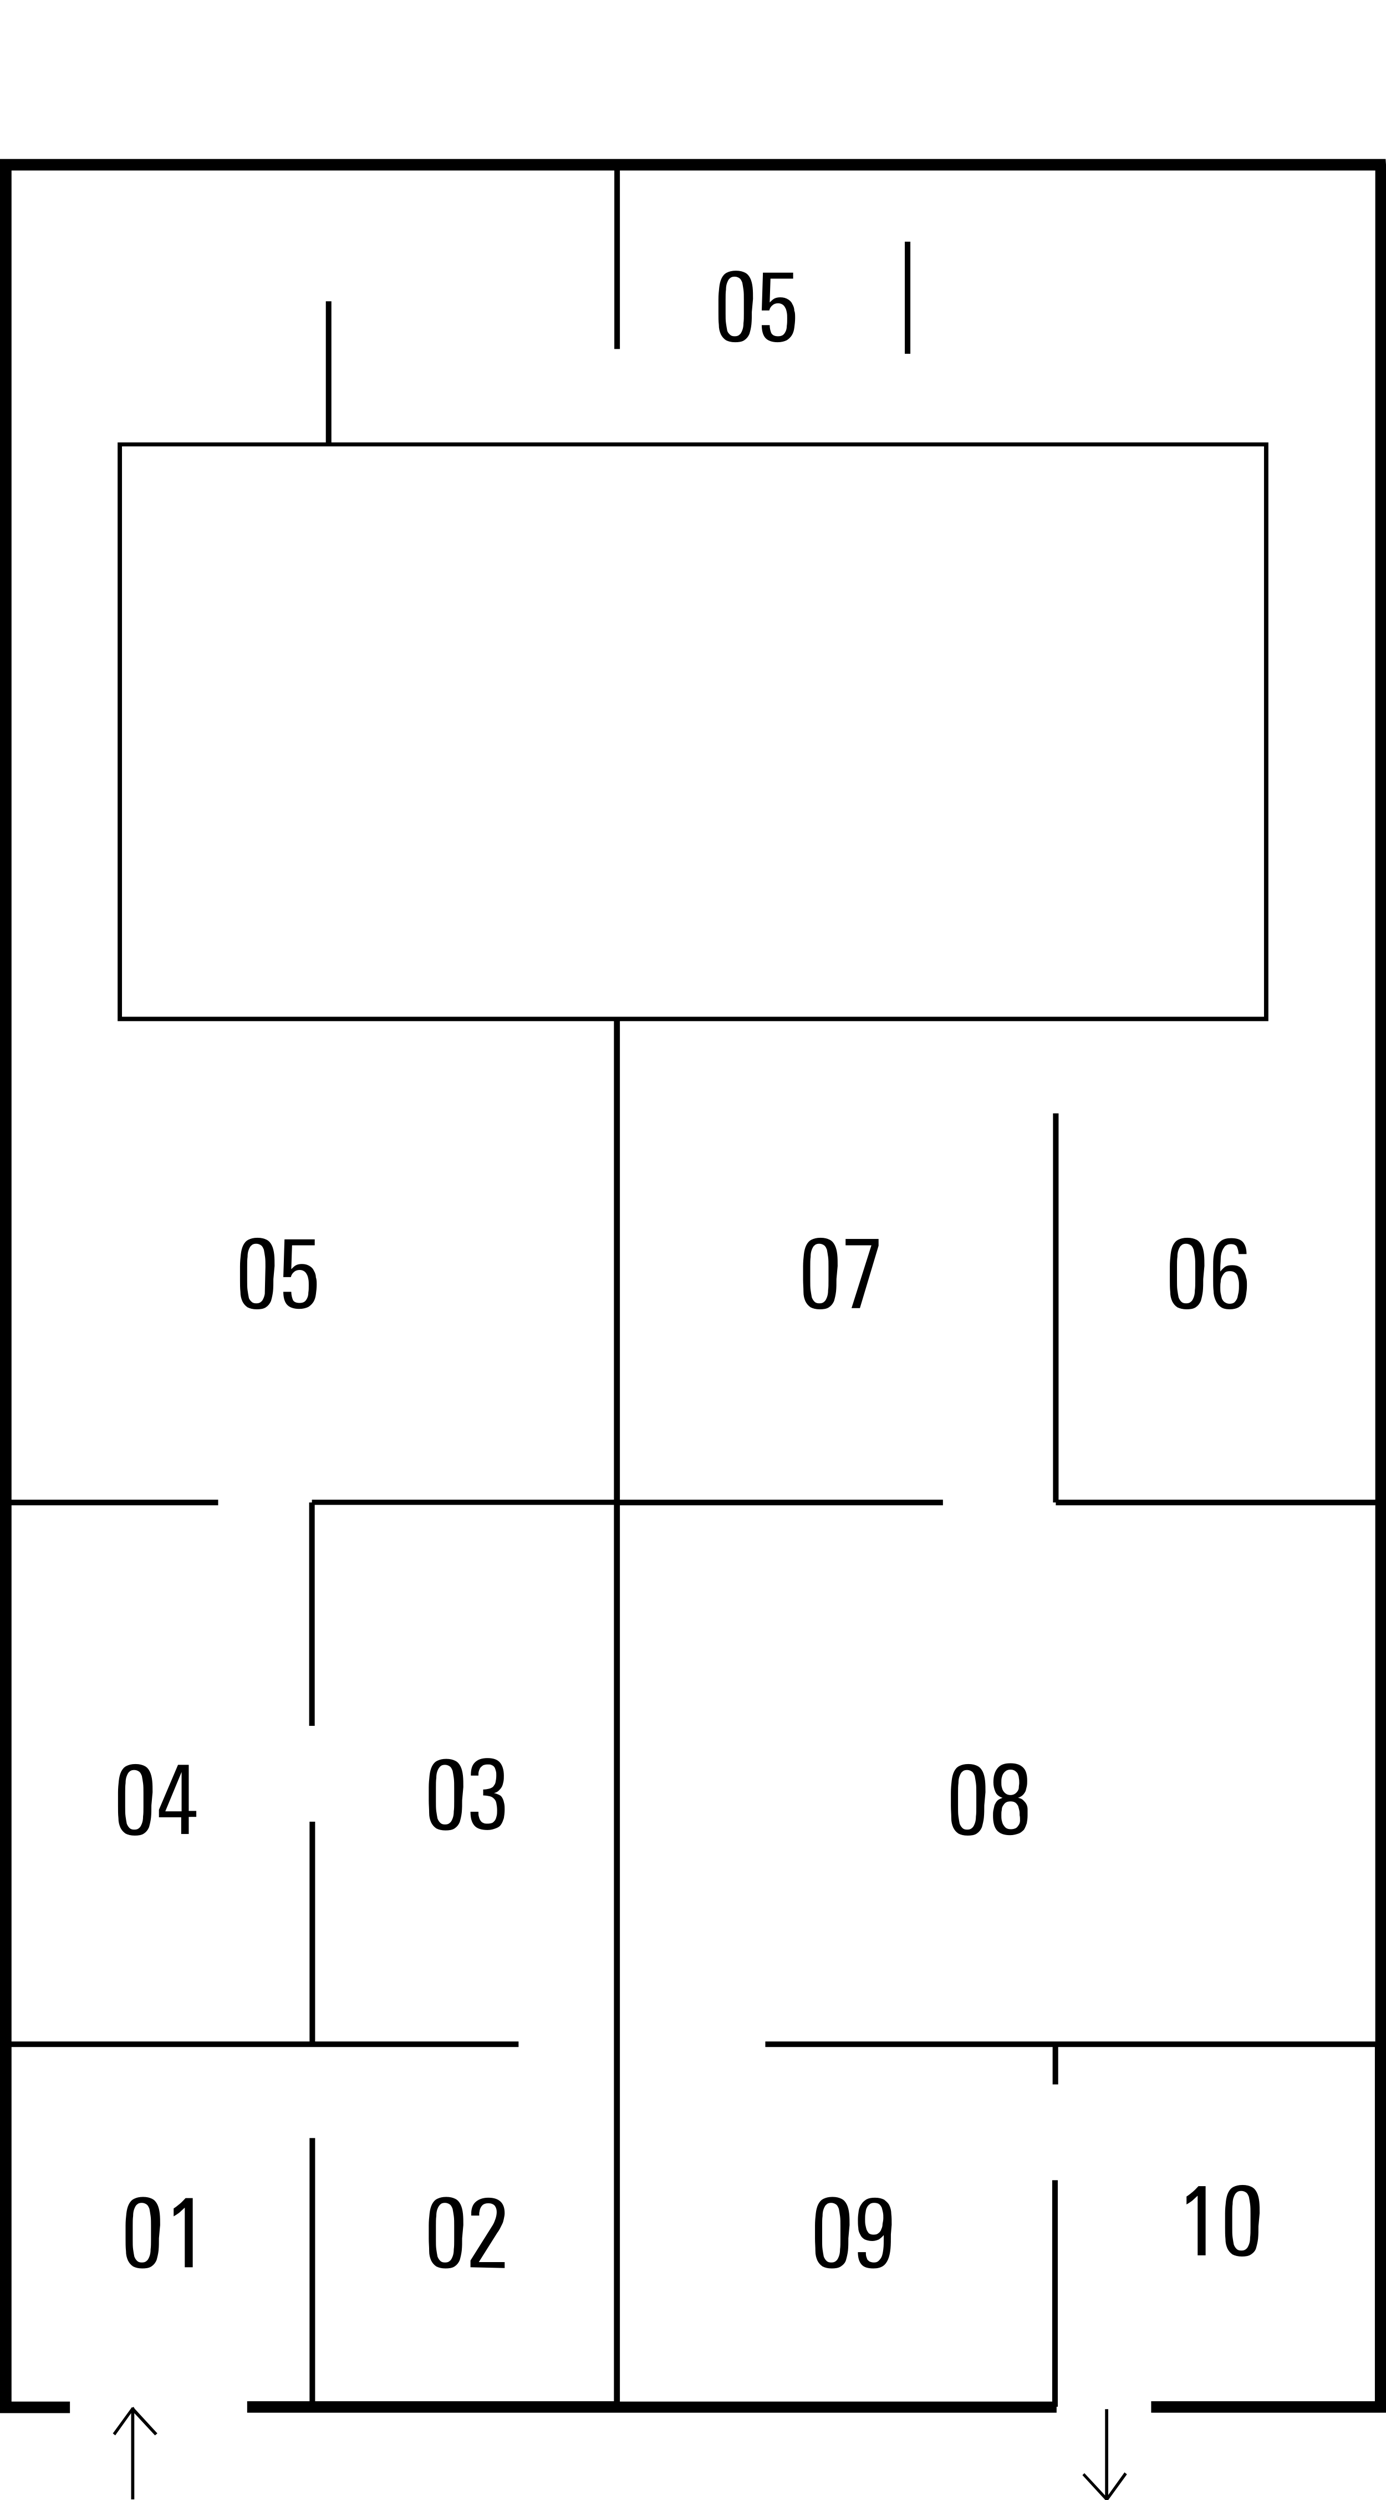 <?xml version="1.0" encoding="utf-8"?>
<svg
  version="1.1"
  xmlns="http://www.w3.org/2000/svg"
  xmlns:xlink="http://www.w3.org/1999/xlink"
  viewBox="0 0 348.8 629"
  id="map"
  xml:space="preserve">
  <style type="text/css">
    .mark {
      fill: transparent;
      cursor: pointer;
    }
  </style>
  <path
    d="M264.8,604.2H156V378.7h81.3v-1.4H156V256.9h163.2v0V111.3H83.4V75.8H82v35.5H29.6v145.6h124.9v120.4h-76v0.7h-0.7v56.2h1.4
	v-55.6h75.3v225.5H79.3v-66.2h-1.4v66.2H62.2v2.9h203.7v-1.5h0.3v-57h-1.4V604.2z M30.7,255.8L30.7,255.8V112.3h287.4v143.5H30.7z
	 M229.1,60.8V89h-1.4V60.8H229.1z M348.8,41.4v564.2h0v1.4h-59.1v-2.9h56.3V515h-79.7v9.4h-1.4V515h-72.3v-1.4h153.5V378.7h-80.4
	V378h-0.7v-97.9h1.4v97.2h79.7V42.9H156v44.9h-1.4V42.9H2.9v334.4h52v1.4h-52v134.9h75v-55.3h1.4v55.3h51.2v1.4H2.9v89.2h14.7v2.9H0
	v-2.9h0V42.9v-1.4V40h348.7L348.8,41.4L348.8,41.4z M33.9,606l5.7,6.2l-0.6,0.5l-5.2-5.6v21.7h-0.8v-21.7l-4,5.6l-0.6-0.5l4.8-6.6
	l0.2,0.1l0.2-0.2L33.9,606L33.9,606L33.9,606z M283,622l0.6,0.5l-4.8,6.6l-0.2-0.1l-0.2,0.2l-0.2-0.2h-0.1v-0.1l-5.7-6.2l0.5-0.5
	l5.2,5.6v-21.7h0.8v21.6L283,622z" />
  <g id="numbers">
    <path
      d="M189.2,78.5c0,1.1,0,2.1-0.1,3.1s-0.3,1.7-0.5,2.4c-0.3,0.7-0.7,1.2-1.3,1.6c-0.6,0.4-1.4,0.5-2.3,0.5
		c-1,0-1.7-0.2-2.3-0.5c-0.6-0.4-1-0.9-1.3-1.5c-0.3-0.7-0.5-1.4-0.5-2.4c-0.1-0.9-0.1-2-0.1-3.1v-3.3c0-1.1,0.1-2.1,0.2-3
		c0.1-0.9,0.3-1.7,0.6-2.3c0.3-0.6,0.7-1.1,1.3-1.4c0.6-0.3,1.3-0.5,2.3-0.5c1,0,1.7,0.2,2.3,0.5c0.6,0.3,1,0.8,1.3,1.4
		c0.3,0.6,0.5,1.4,0.6,2.3c0.1,0.9,0.1,1.9,0.1,2.9L189.2,78.5L189.2,78.5z M187.2,75.4c0-0.9,0-1.8-0.1-2.5
		c-0.1-0.7-0.2-1.3-0.3-1.8c-0.2-0.5-0.4-0.9-0.7-1.1c-0.3-0.2-0.7-0.4-1.2-0.4c-0.5,0-0.9,0.1-1.2,0.4c-0.3,0.2-0.5,0.6-0.7,1.1
		s-0.3,1.1-0.3,1.8c-0.1,0.7-0.1,1.6-0.1,2.5v3.5c0,0.9,0,1.7,0.1,2.4c0.1,0.7,0.2,1.3,0.3,1.8s0.4,0.8,0.7,1.1
		c0.3,0.3,0.7,0.4,1.2,0.4s0.9-0.1,1.2-0.4c0.3-0.2,0.5-0.6,0.7-1.1c0.2-0.5,0.3-1.1,0.3-1.8c0.1-0.7,0.1-1.5,0.1-2.4L187.2,75.4
		L187.2,75.4z M200.1,80c0,0.8-0.1,1.7-0.2,2.4c-0.1,0.8-0.3,1.4-0.6,1.9c-0.3,0.5-0.8,1-1.3,1.3c-0.6,0.3-1.4,0.5-2.3,0.5
		c-1.4,0-2.5-0.4-3.1-1.1c-0.6-0.7-0.9-1.8-0.9-3.2h2c0,0.8,0.2,1.5,0.4,2c0.3,0.5,0.8,0.8,1.7,0.8c0.5,0,0.9-0.1,1.2-0.3
		c0.3-0.2,0.5-0.5,0.7-0.9c0.2-0.4,0.3-0.9,0.3-1.4c0.1-0.6,0.1-1.2,0.1-1.9c0-0.5,0-1-0.1-1.5c-0.1-0.5-0.2-0.9-0.4-1.2
		c-0.2-0.4-0.4-0.6-0.7-0.8c-0.3-0.2-0.7-0.3-1.1-0.3c-0.6,0-1.1,0.2-1.4,0.5c-0.4,0.3-0.7,0.8-0.8,1.3h-1.9l0.3-9.5h7.6v1.5h-5.7
		l-0.2,6c0.4-0.4,0.8-0.8,1.2-1c0.4-0.2,0.9-0.3,1.5-0.3c0.8,0,1.4,0.2,1.9,0.5c0.5,0.3,0.9,0.7,1.1,1.2c0.3,0.5,0.5,1.1,0.5,1.7
		C200.1,78.6,200.1,79.3,200.1,80L200.1,80z" />
    <path
      d="M68.8,321.8c0,1.1,0,2.1-0.1,3.1c-0.1,0.9-0.3,1.7-0.5,2.4c-0.3,0.7-0.7,1.2-1.3,1.6c-0.6,0.4-1.4,0.5-2.3,0.5
		c-1,0-1.7-0.2-2.3-0.5c-0.6-0.4-1-0.9-1.3-1.5c-0.3-0.7-0.5-1.4-0.5-2.4c-0.1-0.9-0.1-2-0.1-3.1v-3.3c0-1.1,0.1-2.1,0.2-3
		c0.1-0.9,0.3-1.7,0.6-2.3s0.7-1.1,1.3-1.4c0.6-0.3,1.3-0.5,2.3-0.5c1,0,1.7,0.2,2.3,0.5c0.6,0.3,1,0.8,1.3,1.4
		c0.3,0.6,0.5,1.4,0.6,2.3c0.1,0.9,0.1,1.9,0.1,2.9L68.8,321.8L68.8,321.8z M66.8,318.7c0-0.9,0-1.8-0.1-2.5
		c-0.1-0.7-0.2-1.3-0.3-1.8c-0.2-0.5-0.4-0.9-0.7-1.1c-0.3-0.2-0.7-0.4-1.2-0.4c-0.5,0-0.9,0.1-1.2,0.4c-0.3,0.2-0.5,0.6-0.7,1.1
		s-0.3,1.1-0.3,1.8c-0.1,0.7-0.1,1.6-0.1,2.5v3.5c0,0.9,0,1.7,0.1,2.4c0.1,0.7,0.2,1.3,0.3,1.8s0.4,0.8,0.7,1.1
		c0.3,0.3,0.7,0.4,1.2,0.4c0.5,0,0.9-0.1,1.2-0.4c0.3-0.2,0.5-0.6,0.7-1.1c0.2-0.5,0.3-1.1,0.3-1.8c0.1-0.7,0.1,1.6-0.1,2.5
		L66.8,318.7L66.8,318.7z M79.7,323.2c0,0.8-0.1,1.7-0.2,2.4c-0.1,0.8-0.3,1.4-0.6,1.9c-0.3,0.5-0.8,1-1.3,1.3
		c-0.6,0.3-1.4,0.5-2.3,0.5c-1.4,0-2.5-0.4-3.1-1.1c-0.6-0.7-0.9-1.8-0.9-3.2h2c0,0.8,0.2,1.5,0.4,2s0.8,0.8,1.7,0.8
		c0.5,0,0.9-0.1,1.2-0.3c0.3-0.2,0.5-0.5,0.7-0.9c0.2-0.4,0.3-0.9,0.3-1.4c0.1-0.6,0.1-1.2,0.1-1.9c0-0.5,0-1-0.1-1.5
		c-0.1-0.5-0.2-0.9-0.4-1.2c-0.2-0.4-0.4-0.6-0.7-0.8c-0.3-0.2-0.7-0.3-1.1-0.3c-0.6,0-1.1,0.2-1.4,0.5c-0.4,0.3-0.7,0.8-0.8,1.3
		h-1.9l0.3-9.5h7.6v1.5h-5.7l-0.2,6c0.4-0.4,0.8-0.8,1.2-1c0.4-0.2,0.9-0.3,1.5-0.3c0.8,0,1.4,0.2,1.9,0.5c0.5,0.3,0.9,0.7,1.1,1.2
		c0.3,0.5,0.5,1.1,0.5,1.7C79.7,321.9,79.7,322.6,79.7,323.2L79.7,323.2z" />
    <path
      d="M38.1,454.2c0,1.1,0,2.1-0.1,3.1c-0.1,0.9-0.3,1.7-0.5,2.4c-0.3,0.7-0.7,1.2-1.3,1.6c-0.6,0.4-1.4,0.5-2.3,0.5
		c-1,0-1.7-0.2-2.3-0.5c-0.6-0.4-1-0.9-1.3-1.5c-0.3-0.7-0.5-1.4-0.5-2.4c-0.1-0.9-0.1-2-0.1-3.1v-3.3c0-1.1,0.1-2.1,0.2-3
		s0.3-1.7,0.6-2.3c0.3-0.6,0.7-1.1,1.3-1.4c0.6-0.3,1.3-0.5,2.3-0.5c1,0,1.7,0.2,2.3,0.5c0.6,0.3,1,0.8,1.3,1.4
		c0.3,0.6,0.5,1.4,0.6,2.3c0.1,0.9,0.1,1.9,0.1,2.9L38.1,454.2L38.1,454.2z M36.1,451.1c0-0.9,0-1.8-0.1-2.5
		c-0.1-0.7-0.2-1.3-0.3-1.8c-0.2-0.5-0.4-0.9-0.7-1.1c-0.3-0.2-0.7-0.4-1.2-0.4s-0.9,0.1-1.2,0.4c-0.3,0.2-0.5,0.6-0.7,1.1
		c-0.2,0.5-0.3,1.1-0.3,1.8c-0.1,0.7-0.1,1.6-0.1,2.5v3.5c0,0.9,0,1.7,0.1,2.4c0.1,0.7,0.2,1.3,0.3,1.8c0.2,0.5,0.4,0.8,0.7,1.1
		c0.3,0.3,0.7,0.4,1.2,0.4s0.9-0.1,1.2-0.4c0.3-0.2,0.5-0.6,0.7-1.1c0.2-0.5,0.3-1.1,0.3-1.8c0.1-0.7,0.1-1.5,0.1-2.4L36.1,451.1
		L36.1,451.1z M47.5,457.2v4.2h-1.9v-4.2h-5.6v-1.9l4.8-11.3h2.7v11.6h1.9v1.5H47.5L47.5,457.2z M45.7,445.8l-4.1,9.9h4.1V445.8z" />
    <path
      d="M40,563.1c0,1.1,0,2.1-0.1,3.1c-0.1,0.9-0.3,1.7-0.5,2.4c-0.3,0.7-0.7,1.2-1.3,1.6c-0.6,0.4-1.4,0.5-2.3,0.5
		c-1,0-1.7-0.2-2.3-0.5c-0.6-0.4-1-0.9-1.3-1.5c-0.3-0.7-0.5-1.4-0.5-2.4c-0.1-0.9-0.1-2-0.1-3.1v-3.3c0-1.1,0.1-2.1,0.2-3
		s0.3-1.7,0.6-2.3c0.3-0.6,0.7-1.1,1.3-1.4c0.6-0.3,1.3-0.5,2.3-0.5c1,0,1.7,0.2,2.3,0.5c0.6,0.3,1,0.8,1.3,1.4
		c0.3,0.6,0.5,1.4,0.6,2.3c0.1,0.9,0.1,1.9,0.1,2.9L40,563.1L40,563.1z M38,560c0-0.9,0-1.8-0.1-2.5c-0.1-0.7-0.2-1.3-0.3-1.8
		c-0.2-0.5-0.4-0.9-0.7-1.1c-0.3-0.2-0.7-0.4-1.2-0.4s-0.9,0.1-1.2,0.4c-0.3,0.2-0.5,0.6-0.7,1.1c-0.2,0.5-0.3,1.1-0.3,1.8
		c-0.1,0.7-0.1,1.6-0.1,2.5v3.5c0,0.9,0,1.7,0.1,2.4c0.1,0.7,0.2,1.3,0.3,1.8c0.2,0.5,0.4,0.8,0.7,1.1c0.3,0.3,0.7,0.4,1.2,0.4
		s0.9-0.1,1.2-0.4c0.3-0.2,0.5-0.6,0.7-1.1c0.2-0.5,0.3-1.1,0.3-1.8c0.1-0.7,0.1-1.5,0.1-2.4L38,560L38,560z M46.5,570.4v-15
		c-0.4,0.4-0.9,0.8-1.3,1.2c-0.5,0.4-1,0.7-1.5,1v-2c0.5-0.3,1-0.7,1.6-1.2c0.6-0.5,1-1,1.4-1.4h1.8v17.4L46.5,570.4L46.5,570.4z" />
    <path
      d="M116.3,563.1c0,1.1,0,2.1-0.1,3.1c-0.1,0.9-0.3,1.7-0.5,2.4c-0.3,0.7-0.7,1.2-1.3,1.6c-0.6,0.4-1.4,0.5-2.3,0.5
		c-1,0-1.7-0.2-2.3-0.5c-0.6-0.4-1-0.9-1.3-1.5c-0.3-0.7-0.5-1.4-0.5-2.4s-0.1-2-0.1-3.1v-3.3c0-1.1,0.1-2.1,0.2-3
		c0.1-0.9,0.3-1.7,0.6-2.3s0.7-1.1,1.3-1.4c0.6-0.3,1.3-0.5,2.3-0.5c1,0,1.7,0.2,2.3,0.5s1,0.8,1.3,1.4c0.3,0.6,0.5,1.4,0.6,2.3
		c0.1,0.9,0.1,1.9,0.1,2.9L116.3,563.1L116.3,563.1z M114.3,560c0-0.9,0-1.8-0.1-2.5s-0.2-1.3-0.3-1.8c-0.2-0.5-0.4-0.9-0.7-1.1
		c-0.3-0.2-0.7-0.4-1.2-0.4c-0.5,0-0.9,0.1-1.2,0.4s-0.5,0.6-0.7,1.1c-0.2,0.5-0.3,1.1-0.3,1.8c-0.1,0.7-0.1,1.6-0.1,2.5v3.5
		c0,0.9,0,1.7,0.1,2.4c0.1,0.7,0.2,1.3,0.3,1.8c0.2,0.5,0.4,0.8,0.7,1.1c0.3,0.3,0.7,0.4,1.2,0.4c0.5,0,0.9-0.1,1.2-0.4
		c0.3-0.2,0.5-0.6,0.7-1.1s0.3-1.1,0.3-1.8c0.1-0.7,0.1-1.5,0.1-2.4L114.3,560L114.3,560z M118.4,570.4v-1.7l5.6-8.9
		c0.3-0.5,0.5-1,0.7-1.6c0.2-0.6,0.3-1.2,0.3-1.7c0-0.7-0.2-1.2-0.5-1.6c-0.4-0.4-0.9-0.6-1.6-0.6c-0.7,0-1.2,0.2-1.5,0.5
		c-0.3,0.3-0.6,0.8-0.7,1.4c0,0.2-0.1,0.4-0.1,0.6s0,0.4,0,0.6h-2c0-0.2,0-0.4,0-0.5c0-0.2,0-0.3,0-0.4c0.1-1.2,0.5-2.1,1.3-2.7
		c0.8-0.6,1.8-0.9,3-0.9c2.7,0,4.1,1.3,4.1,3.9c0,0.5-0.1,0.9-0.2,1.4c-0.1,0.5-0.2,0.9-0.4,1.3s-0.4,0.8-0.6,1.2
		c-0.2,0.4-0.5,0.8-0.7,1.1l-4.6,7.3h6.5v1.5L118.4,570.4L118.4,570.4z" />
    <path
      d="M213.5,563.1c0,1.1,0,2.1-0.1,3.1c-0.1,0.9-0.3,1.7-0.5,2.4s-0.7,1.2-1.3,1.6c-0.6,0.4-1.4,0.5-2.3,0.5
		c-1,0-1.7-0.2-2.3-0.5c-0.6-0.4-1-0.9-1.3-1.5c-0.3-0.7-0.5-1.4-0.5-2.4s-0.1-2-0.1-3.1v-3.3c0-1.1,0.1-2.1,0.2-3
		c0.1-0.9,0.3-1.7,0.6-2.3c0.3-0.6,0.7-1.1,1.3-1.4c0.6-0.3,1.3-0.5,2.3-0.5c1,0,1.7,0.2,2.3,0.5c0.6,0.3,1,0.8,1.3,1.4
		c0.3,0.6,0.5,1.4,0.6,2.3c0.1,0.9,0.1,1.9,0.1,2.9L213.5,563.1L213.5,563.1z M211.5,560c0-0.9,0-1.8-0.1-2.5
		c-0.1-0.7-0.2-1.3-0.3-1.8c-0.2-0.5-0.4-0.9-0.7-1.1c-0.3-0.2-0.7-0.4-1.2-0.4c-0.5,0-0.9,0.1-1.2,0.4c-0.3,0.2-0.5,0.6-0.7,1.1
		c-0.2,0.5-0.3,1.1-0.3,1.8c-0.1,0.7-0.1,1.6-0.1,2.5v3.5c0,0.9,0,1.7,0.1,2.4c0.1,0.7,0.2,1.3,0.3,1.8c0.2,0.5,0.4,0.8,0.7,1.1
		c0.3,0.3,0.7,0.4,1.2,0.4c0.5,0,0.9-0.1,1.2-0.4c0.3-0.2,0.5-0.6,0.7-1.1c0.2-0.5,0.3-1.1,0.3-1.8c0.1-0.7,0.1-1.5,0.1-2.4
		L211.5,560L211.5,560z M224.2,562.1c0,1.4,0,2.6-0.1,3.6c-0.1,1.1-0.3,2-0.6,2.7c-0.3,0.7-0.7,1.3-1.3,1.7
		c-0.6,0.4-1.4,0.6-2.4,0.6c-1.4,0-2.4-0.3-3-1s-0.9-1.7-0.9-3.1h2c0,0.4,0,0.7,0.1,1.1c0.1,0.3,0.2,0.6,0.3,0.8
		c0.2,0.2,0.4,0.4,0.6,0.5c0.3,0.1,0.6,0.2,1,0.2c0.5,0,0.9-0.1,1.2-0.4c0.3-0.3,0.6-0.6,0.8-1.1s0.3-1.1,0.4-1.9
		c0.1-0.8,0.1-1.7,0.1-2.7v-0.8c-0.4,0.5-0.8,0.8-1.2,1.1c-0.5,0.2-1,0.4-1.7,0.4c-0.8,0-1.4-0.2-1.9-0.4c-0.5-0.3-0.9-0.7-1.1-1.2
		c-0.3-0.5-0.5-1.1-0.5-1.7c-0.1-0.7-0.1-1.4-0.1-2.1c0-0.8,0.1-1.5,0.2-2.2c0.1-0.7,0.4-1.3,0.7-1.7c0.3-0.5,0.8-0.9,1.3-1.2
		c0.6-0.3,1.3-0.4,2.1-0.4c1,0,1.7,0.2,2.3,0.5c0.5,0.4,1,0.8,1.3,1.4c0.3,0.6,0.5,1.4,0.5,2.2c0.1,0.8,0.1,1.7,0.1,2.7L224.2,562.1
		L224.2,562.1z M222.3,558c0-0.5,0-0.9-0.1-1.4c-0.1-0.5-0.2-0.8-0.3-1.2c-0.2-0.4-0.4-0.7-0.7-0.9c-0.3-0.2-0.7-0.3-1.2-0.3
		c-0.5,0-0.9,0.1-1.2,0.4c-0.3,0.2-0.5,0.5-0.7,0.9c-0.2,0.4-0.2,0.8-0.3,1.3c-0.1,0.5-0.1,1-0.1,1.5c0,0.5,0,1,0.1,1.5
		c0.1,0.5,0.2,0.9,0.3,1.2c0.2,0.4,0.4,0.7,0.6,0.9c0.3,0.2,0.7,0.3,1.1,0.3c0.6,0,1-0.1,1.3-0.4c0.3-0.2,0.6-0.6,0.7-1
		c0.2-0.4,0.3-0.8,0.3-1.3C222.2,559,222.3,558.5,222.3,558L222.3,558z" />
    <path
      d="M301.4,567.4v-15c-0.4,0.4-0.9,0.8-1.3,1.2c-0.5,0.4-1,0.7-1.5,1v-2c0.5-0.3,1-0.7,1.6-1.2c0.6-0.5,1-1,1.4-1.4h1.8v17.4
		L301.4,567.4L301.4,567.4z M316.7,560.1c0,1.1,0,2.1-0.1,3.1c-0.1,0.9-0.3,1.7-0.5,2.4s-0.7,1.2-1.3,1.6c-0.6,0.4-1.4,0.5-2.3,0.5
		s-1.7-0.2-2.3-0.5c-0.6-0.4-1-0.9-1.3-1.5c-0.3-0.7-0.5-1.4-0.5-2.4c-0.1-0.9-0.1-2-0.1-3.1v-3.3c0-1.1,0.1-2.1,0.2-3
		c0.1-0.9,0.3-1.7,0.6-2.3c0.3-0.6,0.7-1.1,1.3-1.4c0.6-0.3,1.3-0.5,2.3-0.5c1,0,1.7,0.2,2.3,0.5c0.6,0.3,1,0.8,1.3,1.4
		c0.3,0.6,0.5,1.4,0.6,2.3c0.1,0.9,0.1,1.9,0.1,2.9L316.7,560.1L316.7,560.1z M314.7,557c0-0.9,0-1.8-0.1-2.5
		c-0.1-0.7-0.2-1.3-0.3-1.8c-0.2-0.5-0.4-0.9-0.7-1.1c-0.3-0.2-0.7-0.4-1.2-0.4c-0.5,0-0.9,0.1-1.2,0.4c-0.3,0.2-0.5,0.6-0.7,1.1
		c-0.2,0.5-0.3,1.1-0.3,1.8c-0.1,0.7-0.1,1.6-0.1,2.5v3.5c0,0.9,0,1.7,0.1,2.4c0.1,0.7,0.2,1.3,0.3,1.8c0.2,0.5,0.4,0.8,0.7,1.1
		c0.3,0.3,0.7,0.4,1.2,0.4c0.5,0,0.9-0.1,1.2-0.4c0.3-0.2,0.5-0.6,0.7-1.1c0.2-0.5,0.3-1.1,0.3-1.8c0.1-0.7,0.1-1.5,0.1-2.4
		L314.7,557L314.7,557z" />
    <path
      d="M116.3,452.9c0,1.1,0,2.1-0.1,3.1c-0.1,0.9-0.3,1.7-0.5,2.4c-0.3,0.7-0.7,1.2-1.3,1.6c-0.6,0.4-1.4,0.5-2.3,0.5
		c-1,0-1.7-0.2-2.3-0.5c-0.6-0.4-1-0.9-1.3-1.5c-0.3-0.7-0.5-1.4-0.5-2.4s-0.1-2-0.1-3.1v-3.3c0-1.1,0.1-2.1,0.2-3s0.3-1.7,0.6-2.3
		s0.7-1.1,1.3-1.4c0.6-0.3,1.3-0.5,2.3-0.5c1,0,1.7,0.2,2.3,0.5c0.6,0.3,1,0.8,1.3,1.4c0.3,0.6,0.5,1.4,0.6,2.3
		c0.1,0.9,0.1,1.9,0.1,2.9L116.3,452.9L116.3,452.9z M114.3,449.8c0-0.9,0-1.8-0.1-2.5s-0.2-1.3-0.3-1.8c-0.2-0.5-0.4-0.9-0.7-1.1
		c-0.3-0.2-0.7-0.4-1.2-0.4c-0.5,0-0.9,0.1-1.2,0.4s-0.5,0.6-0.7,1.1c-0.2,0.5-0.3,1.1-0.3,1.8c-0.1,0.7-0.1,1.6-0.1,2.5v3.5
		c0,0.9,0,1.7,0.1,2.4c0.1,0.7,0.2,1.3,0.3,1.8c0.2,0.5,0.4,0.8,0.7,1.1c0.3,0.3,0.7,0.4,1.2,0.4c0.5,0,0.9-0.1,1.2-0.4
		c0.3-0.2,0.5-0.6,0.7-1.1c0.2-0.5,0.3-1.1,0.3-1.8c0.1-0.7,0.1-1.5,0.1-2.4L114.3,449.8L114.3,449.8z M127,455.3
		c0,0.8-0.1,1.5-0.2,2.1c-0.2,0.6-0.4,1.2-0.7,1.6c-0.3,0.5-0.8,0.8-1.4,1c-0.5,0.2-1.2,0.4-2,0.4c-1.6,0-2.7-0.4-3.3-1.1
		c-0.7-0.8-1-1.9-1-3.5h2c0,0.5,0,0.9,0.1,1.2c0.1,0.4,0.2,0.7,0.4,1c0.2,0.3,0.4,0.5,0.7,0.6c0.3,0.2,0.7,0.2,1.1,0.2
		c0.5,0,0.9-0.1,1.2-0.2c0.3-0.2,0.5-0.4,0.7-0.7c0.2-0.3,0.3-0.7,0.4-1.1c0.1-0.4,0.1-0.9,0.1-1.4c0-0.7-0.1-1.3-0.2-1.8
		c-0.1-0.5-0.3-0.8-0.6-1.1c-0.3-0.3-0.6-0.5-1.1-0.6c-0.5-0.1-1-0.2-1.6-0.2v-1.5c0.6,0,1.1-0.1,1.5-0.2c0.4-0.1,0.8-0.3,1-0.5
		c0.2-0.3,0.5-0.6,0.6-1.1c0.1-0.5,0.2-1,0.2-1.7c0-0.4,0-0.8-0.1-1.1c-0.1-0.4-0.2-0.7-0.3-0.9c-0.2-0.3-0.4-0.5-0.7-0.6
		c-0.3-0.2-0.6-0.2-1.1-0.2c-0.5,0-0.8,0.1-1.1,0.2c-0.3,0.2-0.5,0.4-0.7,0.6c-0.2,0.3-0.3,0.6-0.4,0.9s-0.1,0.7-0.1,1.1h-1.9v-0.2
		c0-1.4,0.3-2.4,1-3.1c0.7-0.7,1.7-1.1,3.2-1.1s2.5,0.4,3.1,1.1c0.6,0.7,1,1.8,1,3.3c0,0.5,0,1-0.1,1.5c-0.1,0.5-0.2,0.9-0.4,1.3
		c-0.2,0.4-0.5,0.7-0.8,1c-0.3,0.3-0.7,0.5-1.2,0.6c0.5,0.1,1,0.3,1.4,0.5c0.4,0.2,0.6,0.5,0.8,0.9c0.2,0.4,0.3,0.8,0.4,1.3
		s0.1,1,0.1,1.5L127,455.3z" />
    <path
      d="M247.7,454.2c0,1.1,0,2.1-0.1,3.1c-0.1,0.9-0.3,1.7-0.5,2.4c-0.3,0.7-0.7,1.2-1.3,1.6s-1.4,0.5-2.3,0.5
		c-1,0-1.7-0.2-2.3-0.5c-0.6-0.4-1-0.9-1.3-1.5c-0.3-0.7-0.5-1.4-0.5-2.4s-0.1-2-0.1-3.1v-3.3c0-1.1,0.1-2.1,0.2-3
		c0.1-0.9,0.3-1.7,0.6-2.3s0.7-1.1,1.3-1.4c0.6-0.3,1.3-0.5,2.3-0.5c1,0,1.7,0.2,2.3,0.5c0.6,0.3,1,0.8,1.3,1.4
		c0.3,0.6,0.5,1.4,0.6,2.3c0.1,0.9,0.1,1.9,0.1,2.9L247.7,454.2L247.7,454.2z M245.7,451.1c0-0.9,0-1.8-0.1-2.5
		c-0.1-0.7-0.2-1.3-0.3-1.8c-0.2-0.5-0.4-0.9-0.7-1.1c-0.3-0.2-0.7-0.4-1.2-0.4c-0.5,0-0.9,0.1-1.2,0.4c-0.3,0.2-0.5,0.6-0.7,1.1
		c-0.2,0.5-0.3,1.1-0.3,1.8c-0.1,0.7-0.1,1.6-0.1,2.5v3.5c0,0.9,0,1.7,0.1,2.4c0.1,0.7,0.2,1.3,0.3,1.8c0.2,0.5,0.4,0.8,0.7,1.1
		c0.3,0.3,0.7,0.4,1.2,0.4c0.5,0,0.9-0.1,1.2-0.4c0.3-0.2,0.5-0.6,0.7-1.1c0.2-0.5,0.3-1.1,0.3-1.8c0.1-0.7,0.1-1.5,0.1-2.4
		L245.7,451.1L245.7,451.1z M258.6,456.7c0,0.8-0.1,1.4-0.2,2c-0.2,0.6-0.4,1.1-0.7,1.6c-0.4,0.4-0.8,0.8-1.4,1
		c-0.6,0.2-1.3,0.4-2.1,0.4c-1.5,0-2.6-0.4-3.3-1.2c-0.7-0.8-1-2.1-1-3.7c0-0.5,0-0.9,0.1-1.4c0.1-0.5,0.2-0.9,0.3-1.3
		c0.2-0.4,0.4-0.8,0.7-1.1s0.8-0.5,1.3-0.7c-0.9-0.3-1.5-0.8-1.8-1.5c-0.3-0.7-0.5-1.5-0.5-2.4c0-1.5,0.3-2.6,1-3.5s1.7-1.3,3.3-1.3
		c1.5,0,2.5,0.4,3.2,1.1c0.7,0.7,1,1.8,1,3.3c0,0.5,0,0.9-0.1,1.4c-0.1,0.5-0.2,0.8-0.3,1.2c-0.2,0.4-0.4,0.7-0.7,1
		c-0.3,0.3-0.7,0.5-1.2,0.7c0.6,0.1,1,0.3,1.3,0.6c0.3,0.3,0.6,0.6,0.8,1c0.2,0.4,0.3,0.8,0.3,1.3
		C258.6,455.7,258.6,456.1,258.6,456.7L258.6,456.7z M256.6,456.7c0-0.5,0-0.9-0.1-1.3s-0.2-0.8-0.3-1.1c-0.2-0.3-0.4-0.6-0.7-0.8
		c-0.3-0.2-0.7-0.3-1.2-0.3c-0.5,0-0.9,0.1-1.2,0.3c-0.3,0.2-0.5,0.5-0.7,0.8c-0.2,0.3-0.3,0.7-0.3,1.1c-0.1,0.4-0.1,0.8-0.1,1.3
		s0,0.8,0.1,1.3c0.1,0.4,0.2,0.8,0.4,1.1c0.2,0.3,0.4,0.6,0.7,0.8c0.3,0.2,0.7,0.3,1.2,0.3c0.5,0,0.9-0.1,1.3-0.3
		c0.3-0.2,0.5-0.5,0.7-0.8c0.2-0.3,0.3-0.7,0.3-1.1C256.7,457.5,256.7,457.1,256.6,456.7L256.6,456.7z M256.5,448.6
		c0-0.4,0-0.8-0.1-1.3c0-0.4-0.2-0.8-0.3-1.1c-0.2-0.3-0.4-0.5-0.7-0.7c-0.3-0.2-0.7-0.3-1.1-0.3s-0.8,0.1-1.1,0.3s-0.5,0.4-0.7,0.7
		c-0.2,0.3-0.3,0.6-0.4,1c-0.1,0.4-0.1,0.8-0.1,1.2c0,0.4,0,0.8,0.1,1.2s0.2,0.7,0.4,1c0.2,0.3,0.4,0.5,0.7,0.7
		c0.3,0.2,0.7,0.3,1.1,0.3s0.8-0.1,1.1-0.3c0.3-0.2,0.5-0.4,0.7-0.7c0.2-0.3,0.3-0.6,0.3-1C256.4,449.3,256.5,448.9,256.5,448.6
		L256.5,448.6z" />
    <path
      d="M210.5,321.8c0,1.1,0,2.1-0.1,3.1c-0.1,0.9-0.3,1.7-0.5,2.4c-0.3,0.7-0.7,1.2-1.3,1.6c-0.6,0.4-1.4,0.5-2.3,0.5
		c-1,0-1.7-0.2-2.3-0.5c-0.6-0.4-1-0.9-1.3-1.5c-0.3-0.7-0.5-1.4-0.5-2.4s-0.1-2-0.1-3.1v-3.3c0-1.1,0.1-2.1,0.2-3
		c0.1-0.9,0.3-1.7,0.6-2.3s0.7-1.1,1.3-1.4c0.6-0.3,1.3-0.5,2.3-0.5c1,0,1.7,0.2,2.3,0.5c0.6,0.3,1,0.8,1.3,1.4
		c0.3,0.6,0.5,1.4,0.6,2.3c0.1,0.9,0.1,1.9,0.1,2.9L210.5,321.8L210.5,321.8z M208.5,318.7c0-0.9,0-1.8-0.1-2.5
		c-0.1-0.7-0.2-1.3-0.3-1.8c-0.2-0.5-0.4-0.9-0.7-1.1c-0.3-0.2-0.7-0.4-1.2-0.4c-0.5,0-0.9,0.1-1.2,0.4c-0.3,0.2-0.5,0.6-0.7,1.1
		c-0.2,0.5-0.3,1.1-0.3,1.8c-0.1,0.7-0.1,1.6-0.1,2.5v3.5c0,0.9,0,1.7,0.1,2.4s0.2,1.3,0.3,1.8c0.2,0.5,0.4,0.8,0.7,1.1
		c0.3,0.3,0.7,0.4,1.2,0.4c0.5,0,0.9-0.1,1.2-0.4c0.3-0.2,0.5-0.6,0.7-1.1s0.3-1.1,0.3-1.8c0.1-0.7,0.1-1.5,0.1-2.4L208.5,318.7
		L208.5,318.7z M216.4,329.1h-2.1l5-15.8h-6.5v-1.6h8.3v1.7L216.4,329.1z" />
    <path
      d="M302.8,321.8c0,1.1,0,2.1-0.1,3.1c-0.1,0.9-0.3,1.7-0.5,2.4c-0.3,0.7-0.7,1.2-1.3,1.6c-0.6,0.4-1.4,0.5-2.3,0.5
		s-1.7-0.2-2.3-0.5c-0.6-0.4-1-0.9-1.3-1.5c-0.3-0.7-0.5-1.4-0.5-2.4c-0.1-0.9-0.1-2-0.1-3.1v-3.3c0-1.1,0.1-2.1,0.2-3
		c0.1-0.9,0.3-1.7,0.6-2.3s0.7-1.1,1.3-1.4c0.6-0.3,1.3-0.5,2.3-0.5c1,0,1.7,0.2,2.3,0.5c0.6,0.3,1,0.8,1.3,1.4
		c0.3,0.6,0.5,1.4,0.6,2.3c0.1,0.9,0.1,1.9,0.1,2.9L302.8,321.8L302.8,321.8z M300.8,318.7c0-0.9,0-1.8-0.1-2.5
		c-0.1-0.7-0.2-1.3-0.3-1.8c-0.2-0.5-0.4-0.9-0.7-1.1c-0.3-0.2-0.7-0.4-1.2-0.4c-0.5,0-0.9,0.1-1.2,0.4c-0.3,0.2-0.5,0.6-0.7,1.1
		c-0.2,0.5-0.3,1.1-0.3,1.8c-0.1,0.7-0.1,1.6-0.1,2.5v3.5c0,0.9,0,1.7,0.1,2.4s0.2,1.3,0.3,1.8c0.2,0.5,0.4,0.8,0.7,1.1
		c0.3,0.3,0.7,0.4,1.2,0.4c0.5,0,0.9-0.1,1.2-0.4c0.3-0.2,0.5-0.6,0.7-1.1s0.3-1.1,0.3-1.8c0.1-0.7,0.1-1.5,0.1-2.4L300.8,318.7
		L300.8,318.7z M313.8,323.4c0,0.8-0.1,1.6-0.2,2.3c-0.1,0.7-0.3,1.4-0.6,1.9c-0.3,0.5-0.8,1-1.3,1.3c-0.5,0.3-1.3,0.5-2.2,0.5
		c-1,0-1.8-0.2-2.3-0.6c-0.6-0.4-1-1-1.3-1.7c-0.3-0.7-0.5-1.5-0.5-2.3c-0.1-0.9-0.1-1.8-0.1-2.7v-3.4c0-0.9,0-1.7,0.1-2.6
		c0.1-0.8,0.3-1.6,0.6-2.3c0.3-0.7,0.8-1.3,1.4-1.7c0.6-0.4,1.4-0.6,2.4-0.6c1.4,0,2.4,0.3,3,1c0.6,0.7,0.9,1.7,0.9,3h-2
		c0-0.7-0.2-1.3-0.4-1.8c-0.3-0.5-0.8-0.7-1.6-0.7c-0.6,0-1,0.2-1.4,0.5c-0.3,0.4-0.6,0.8-0.8,1.4c-0.2,0.6-0.3,1.2-0.3,1.9
		c0,0.7-0.1,1.4-0.1,2.1v1c0.4-0.5,0.8-0.9,1.2-1.2c0.5-0.3,1.1-0.4,1.8-0.4c0.7,0,1.3,0.1,1.8,0.4s0.8,0.6,1.1,1.1
		c0.3,0.5,0.5,1,0.6,1.7C313.8,322,313.8,322.7,313.8,323.4L313.8,323.4z M311.8,323.5c0-0.5,0-1-0.1-1.4c-0.1-0.5-0.2-0.9-0.3-1.2
		c-0.2-0.4-0.4-0.6-0.7-0.8c-0.3-0.2-0.7-0.3-1.2-0.3c-0.5,0-1,0.1-1.3,0.4s-0.5,0.6-0.7,1c-0.2,0.4-0.3,0.8-0.3,1.3
		c-0.1,0.5-0.1,1-0.1,1.4c0,0.5,0,1,0.1,1.5c0.1,0.5,0.2,0.9,0.3,1.3c0.2,0.4,0.4,0.7,0.7,0.9c0.3,0.2,0.7,0.4,1.2,0.4
		c0.5,0,1-0.1,1.3-0.4s0.5-0.6,0.7-1.1c0.1-0.4,0.2-0.9,0.3-1.4C311.8,324.4,311.8,323.9,311.8,323.5L311.8,323.5z" />
  </g>
  <g id="marks">
    <rect id="mark_01" x="27.8" y="549.2" class="mark" width="28" height="23" />
    <rect id="mark_02" x="105.8" y="549.9" class="mark" width="28" height="23" />
    <rect id="mark_03" x="105.8" y="441.4" class="mark" width="28" height="23" />
    <rect id="mark_04" x="27.8" y="441.4" class="mark" width="28" height="23" />
    <rect id="mark_05-1" x="56.8" y="308.6" class="mark" width="28" height="23" />
    <rect id="mark_05-2" x="176.8" y="65.1" class="mark" width="28" height="23" />
    <rect id="mark_06" x="289.5" y="308.6" class="mark" width="28" height="23" />
    <rect id="mark_07" x="198.1" y="308.6" class="mark" width="28" height="23" />
    <rect id="mark_08" x="235.8" y="441.4" class="mark" width="28" height="23" />
    <rect id="mark_09" x="200.2" y="551.2" class="mark" width="28" height="23" />
    <rect id="mark_10" x="296.2" y="549.2" class="mark" width="28" height="23" />
  </g>
  <use id="pin" href="map-pin.svg#pin" x="27.8" y="549.2" transform="translate(14,-22)" />
</svg>
